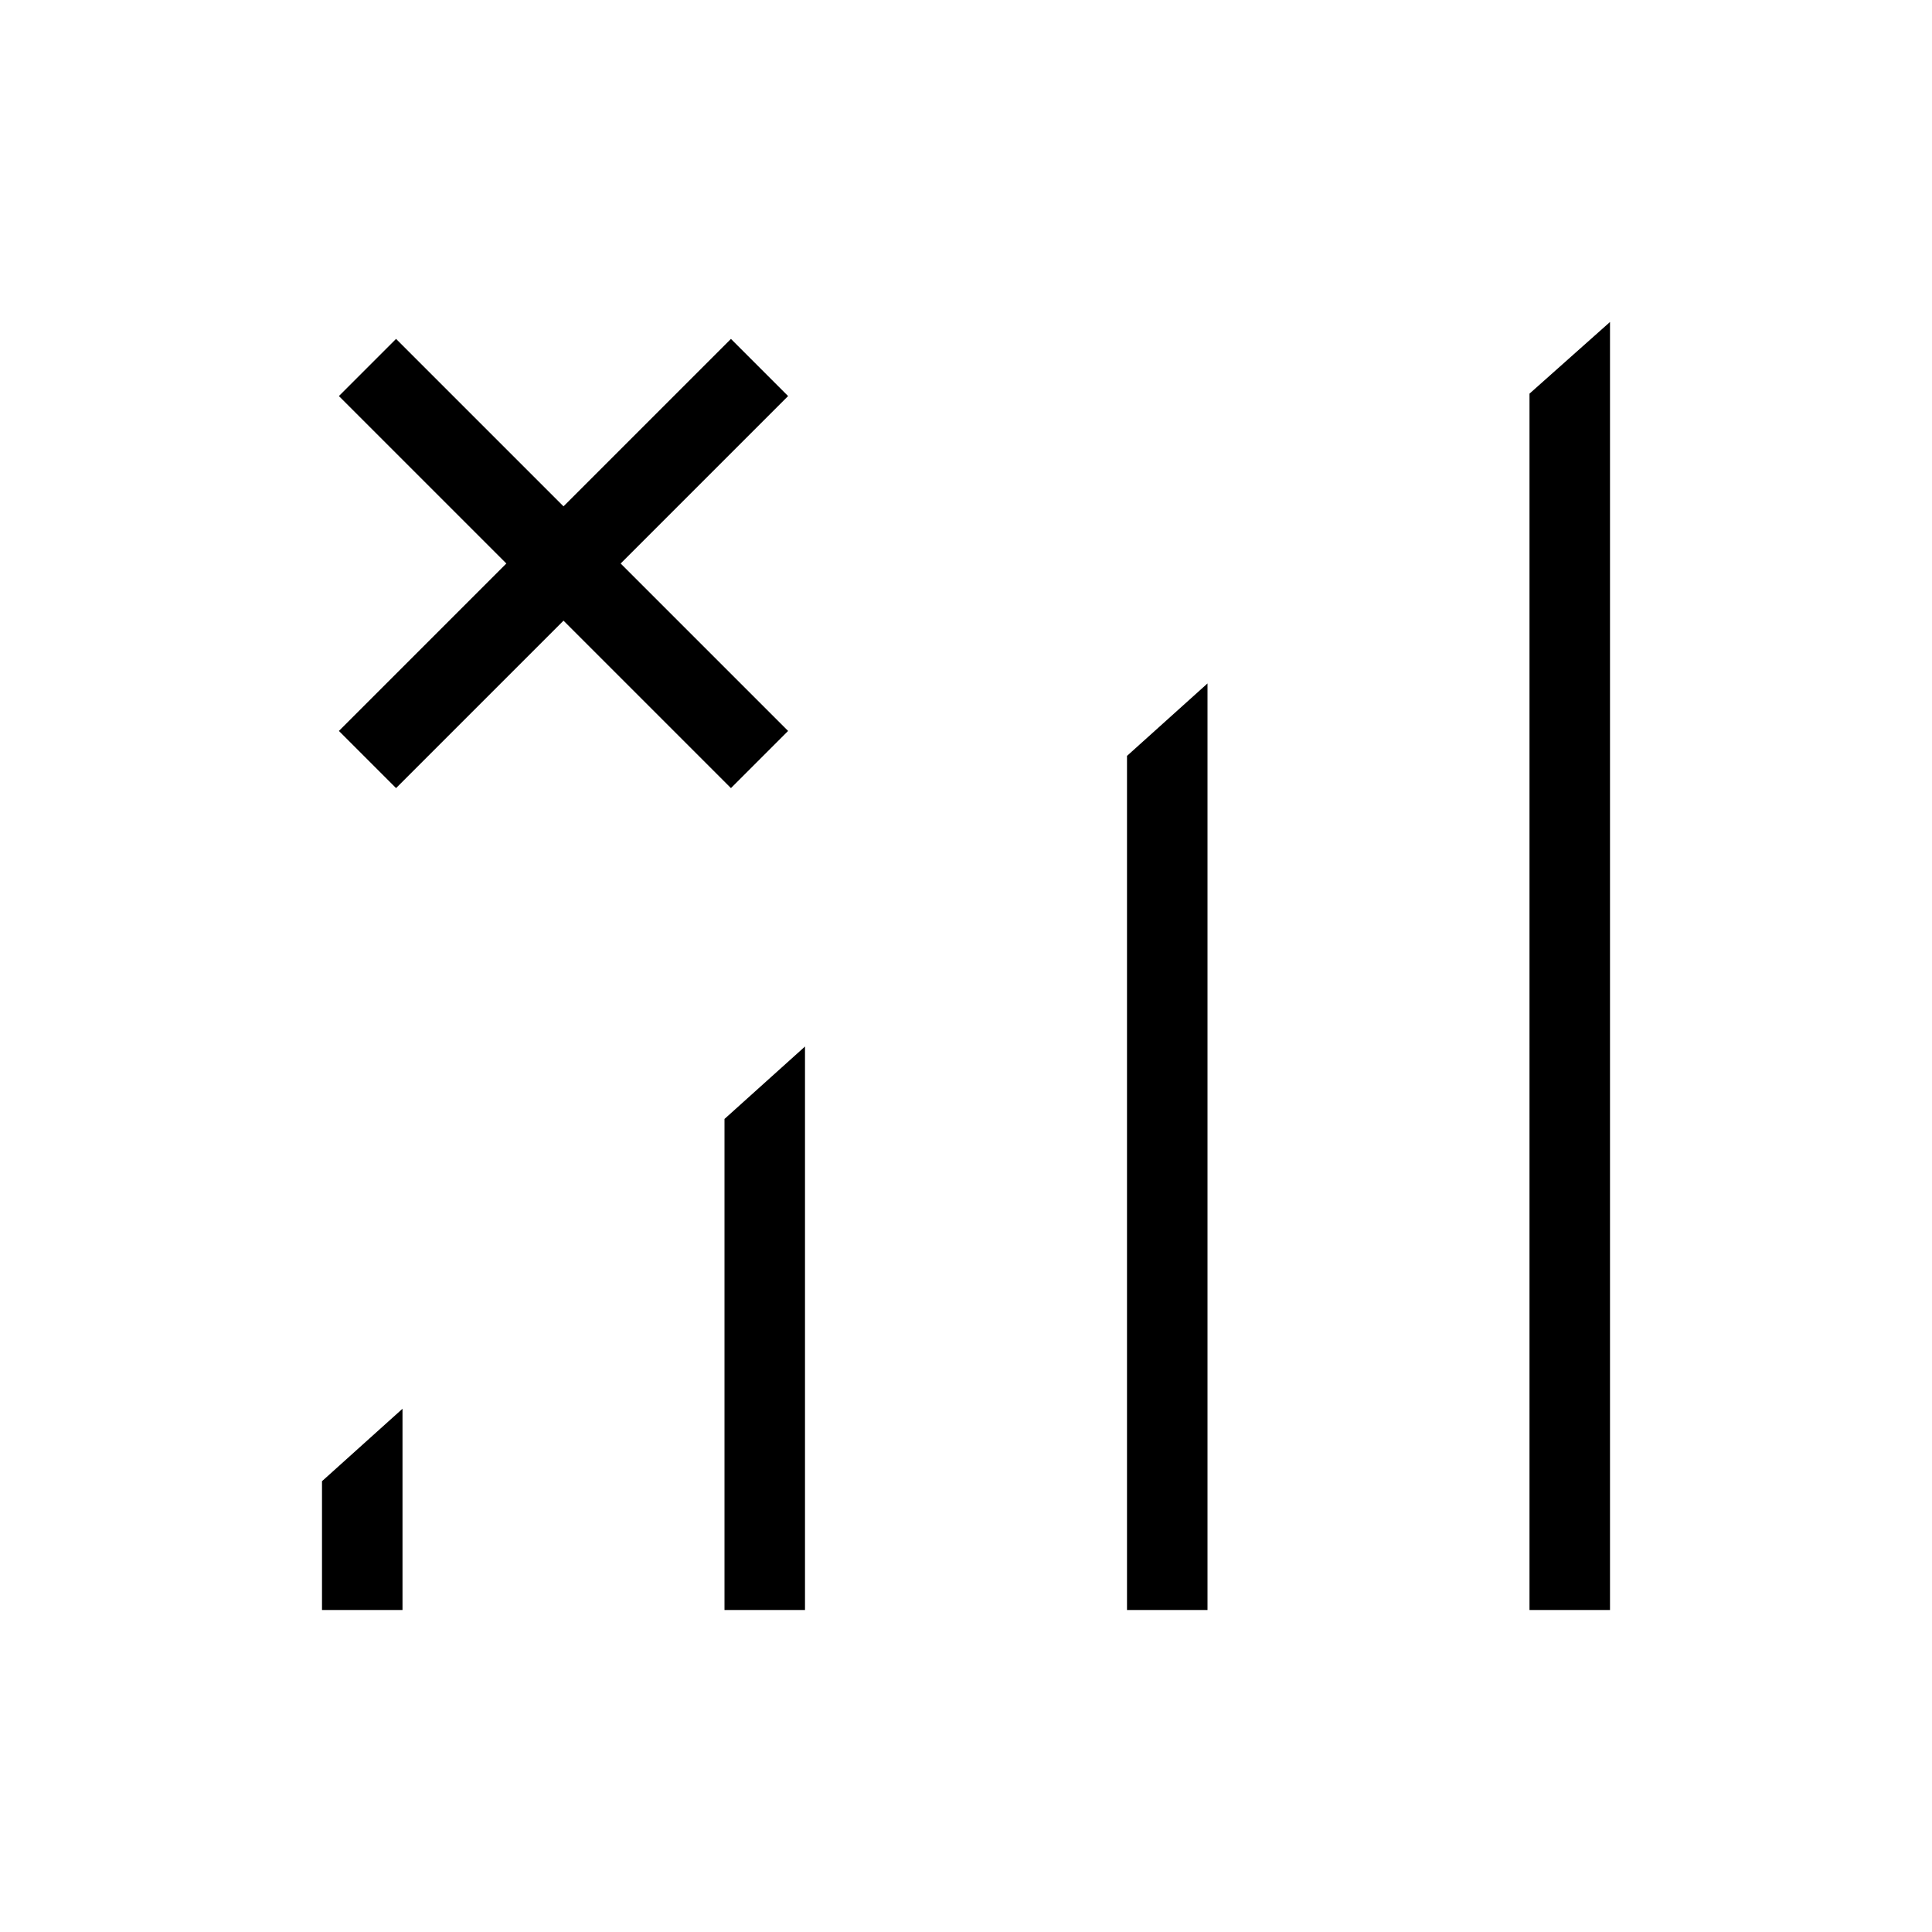 <svg id="Layer_1" data-name="Layer 1" xmlns="http://www.w3.org/2000/svg" viewBox="0 0 24 24"><title>iconoteka_celular_off_r_a</title><path d="M9,20h1V13l-1,.9ZM4,20H5V17.5l-1,.9ZM20,4l-1,.89V20h1V4ZM14,20h1V8.49l-1,.9ZM9.79,9.08,7.71,7,9.79,4.92l-.71-.71L7,6.29,4.92,4.21l-.71.71L6.29,7,4.21,9.08l.71.71L7,7.71,9.08,9.79Z"/></svg>